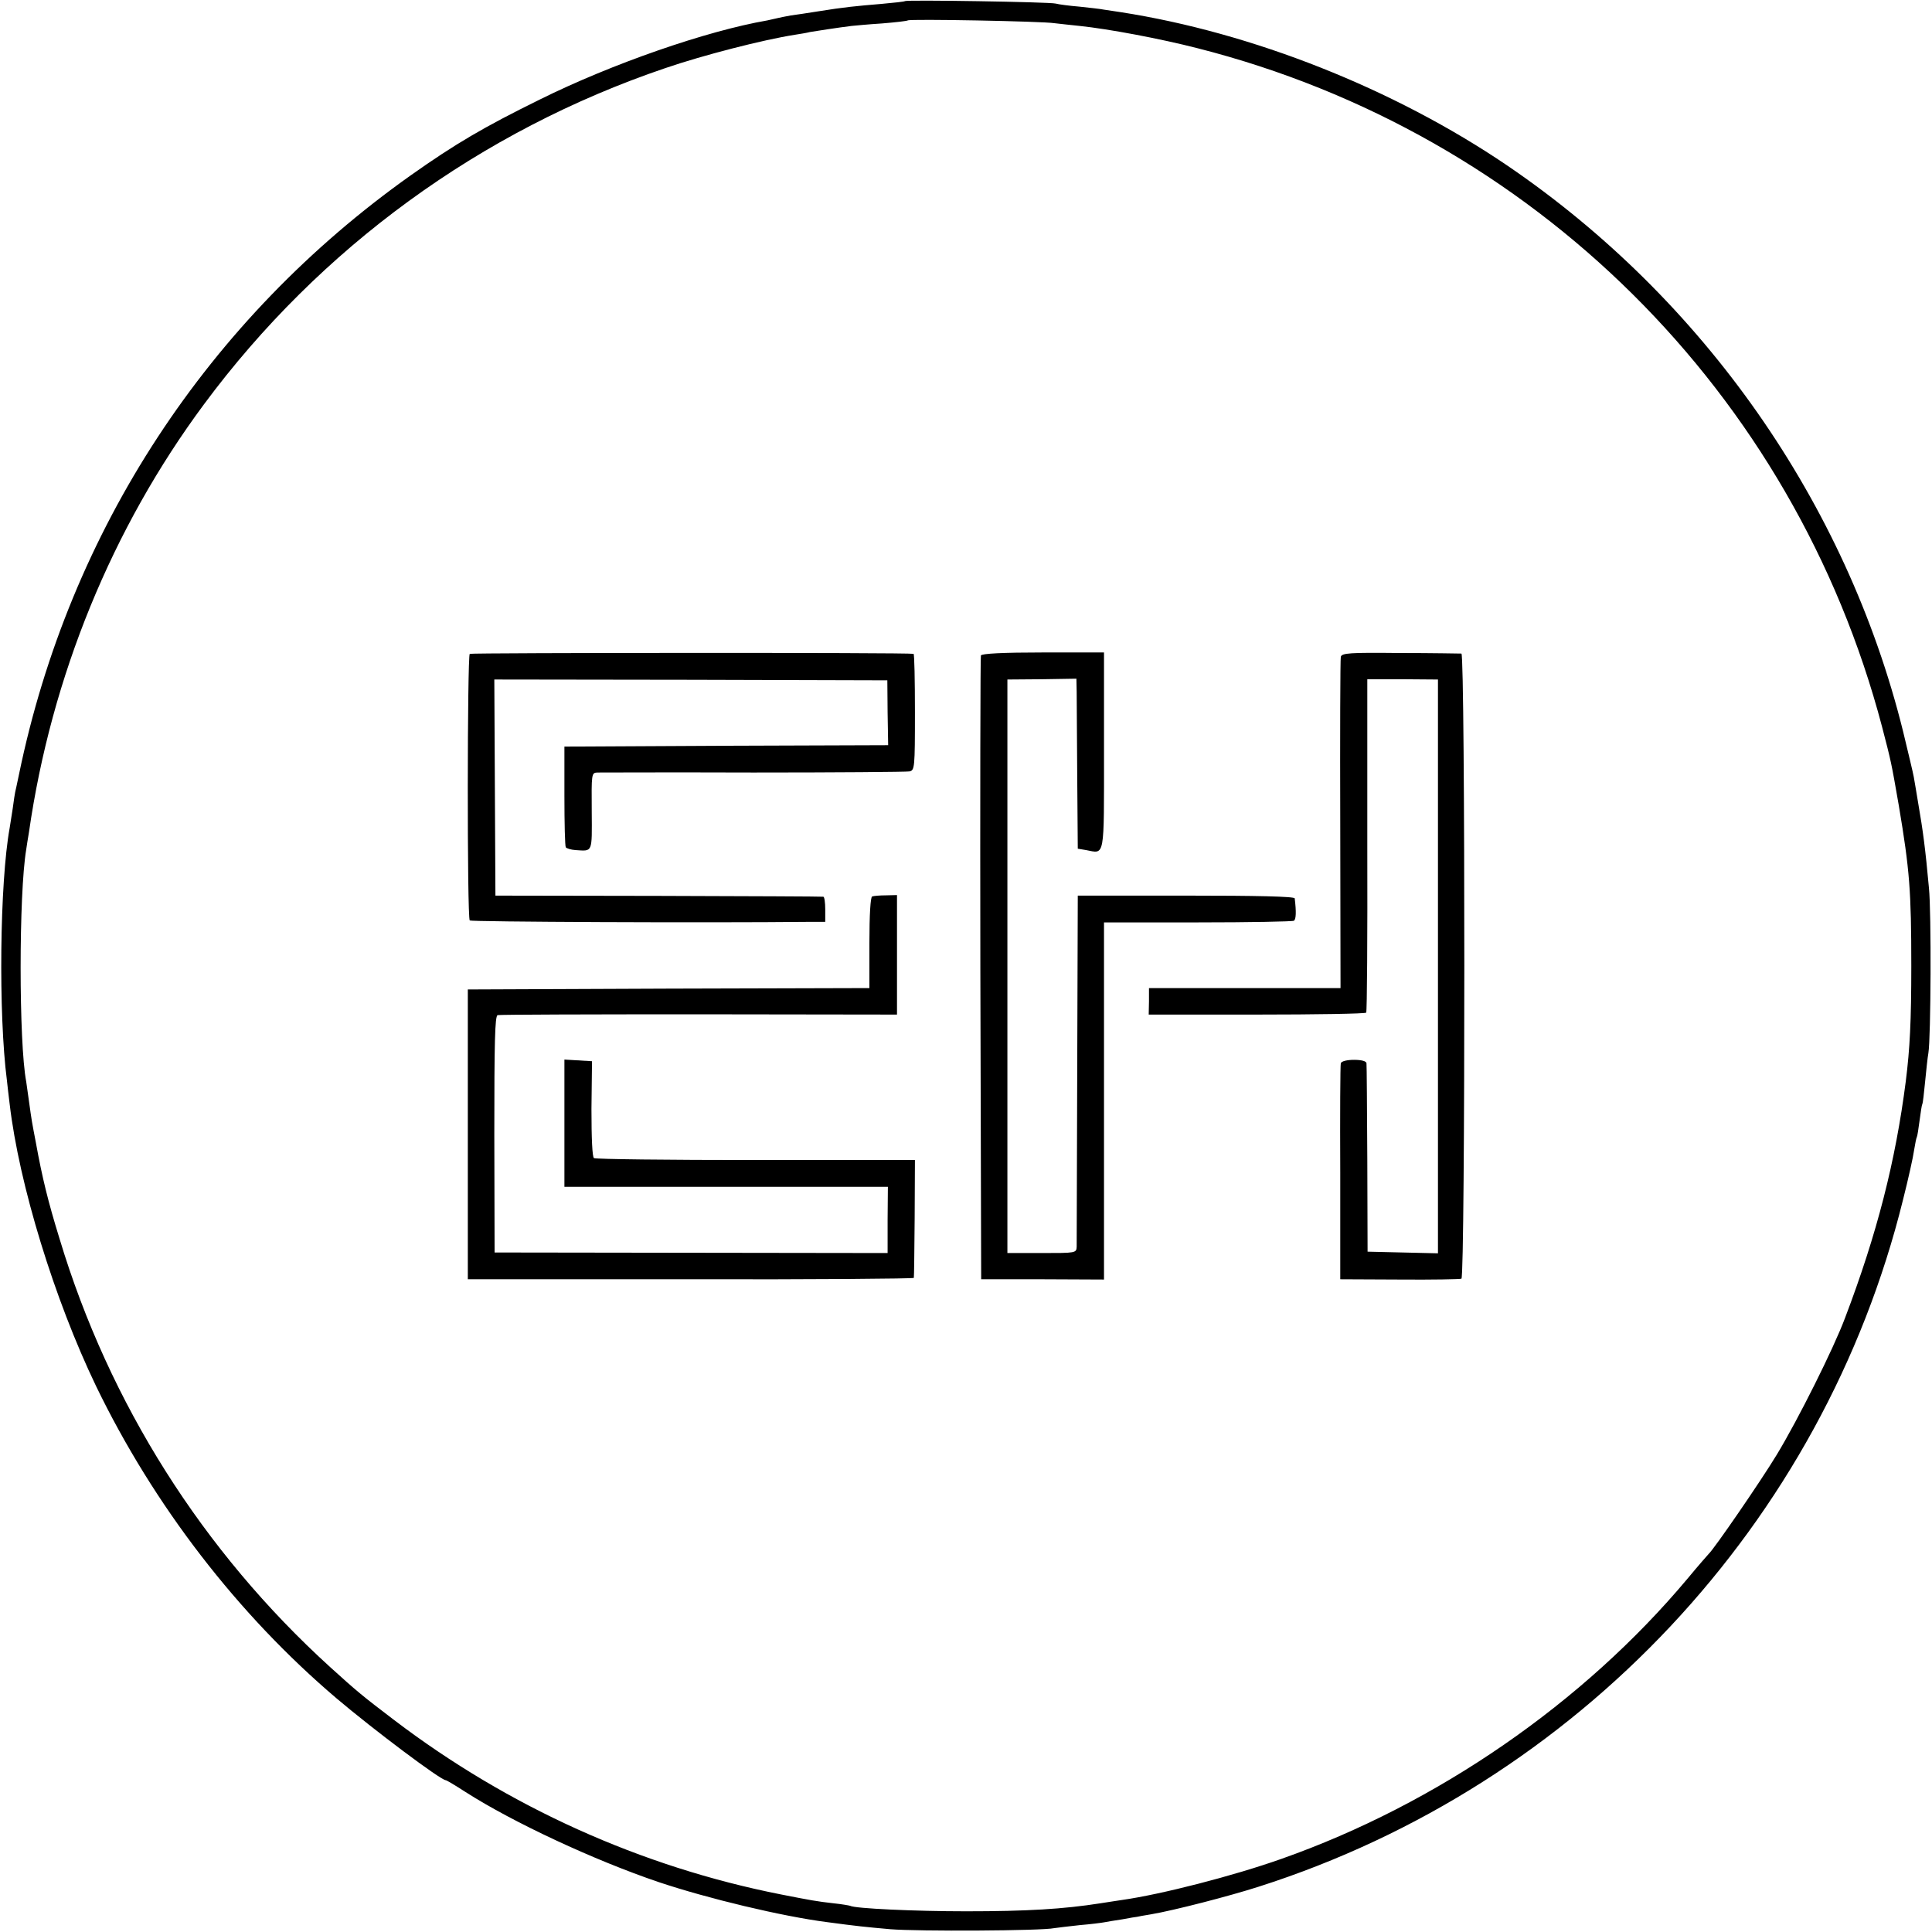 <?xml version="1.0" standalone="no"?>
<!DOCTYPE svg PUBLIC "-//W3C//DTD SVG 20010904//EN"
 "http://www.w3.org/TR/2001/REC-SVG-20010904/DTD/svg10.dtd">
<svg version="1.0" xmlns="http://www.w3.org/2000/svg"
 width="700pt" height="700pt" viewBox="0 0 700 700"
 preserveAspectRatio="xMidYMid meet">
<g transform="translate(0,700) scale(0.1,-0.1)"
fill="#000000" stroke="none">
<path d="M3279 6996 c-2 -2 -40 -6 -84 -10 -95 -8 -137 -12 -230 -27 -38 -6
-83 -13 -100 -15 -16 -3 -37 -7 -45 -9 -8 -2 -26 -6 -40 -9 -220 -38 -563
-157 -825 -287 -203 -100 -305 -160 -465 -273 -737 -522 -1239 -1288 -1421
-2171 -7 -33 -13 -62 -14 -65 -1 -3 -5 -30 -9 -60 -5 -30 -10 -62 -11 -70 -36
-198 -41 -674 -10 -914 2 -17 6 -56 10 -86 34 -291 162 -708 313 -1022 209
-432 514 -828 872 -1132 132 -112 377 -296 395 -296 3 0 35 -19 72 -43 172
-110 466 -247 699 -326 179 -60 447 -124 609 -145 111 -15 142 -18 232 -26 99
-8 547 -6 593 4 14 2 56 7 93 11 37 3 76 8 87 10 10 2 40 7 67 11 26 5 50 9
53 9 3 1 25 5 50 9 83 14 284 66 390 100 1156 369 2046 1318 2335 2489 19 75
37 156 40 179 4 24 8 45 10 48 2 3 6 30 10 60 4 30 8 57 10 60 2 3 6 39 10 80
4 41 9 89 12 105 9 55 11 508 2 597 -13 144 -22 210 -39 308 -6 36 -13 79 -16
95 -3 17 -21 91 -39 166 -205 827 -723 1566 -1435 2050 -410 278 -923 481
-1400 555 -19 3 -46 7 -60 9 -14 3 -54 7 -90 11 -36 3 -74 8 -85 11 -23 6
-540 14 -546 9z m541 -80 c19 -2 61 -7 92 -10 105 -11 292 -46 428 -81 1214
-309 2160 -1247 2479 -2458 33 -127 33 -126 61 -287 39 -232 45 -309 45 -580
0 -198 -5 -299 -20 -418 -37 -289 -104 -552 -220 -857 -41 -110 -170 -368
-247 -495 -58 -96 -228 -343 -247 -360 -3 -3 -38 -43 -77 -90 -378 -451 -907
-816 -1471 -1015 -175 -62 -436 -129 -578 -149 -22 -3 -57 -9 -78 -12 -134
-21 -266 -29 -487 -29 -184 0 -404 10 -420 20 -3 1 -30 6 -60 9 -62 7 -83 11
-190 32 -507 100 -988 317 -1402 632 -113 86 -134 103 -232 192 -461 419 -800
954 -980 1551 -42 136 -63 222 -86 349 -6 30 -12 64 -14 75 -2 11 -7 45 -11
75 -4 30 -9 62 -10 71 -27 142 -27 680 0 841 2 13 6 41 10 63 81 564 301 1101
634 1550 420 567 1002 991 1671 1218 137 47 355 103 470 121 19 3 44 7 55 10
18 3 101 16 150 22 11 1 61 6 110 9 50 4 92 9 94 11 6 6 489 -3 531 -10z"/>
<path d="M1702 4631 c-9 -7 -10 -956 0 -966 5 -5 843 -9 1236 -5 l52 0 0 45
c0 25 -3 46 -7 46 -5 1 -273 2 -598 3 l-590 1 -2 392 -2 391 712 -1 712 -2 1
-117 2 -118 -587 -2 -586 -3 0 -178 c0 -99 2 -183 5 -187 3 -4 19 -9 35 -10
63 -4 60 -12 59 140 -1 136 -1 140 20 141 11 0 266 1 566 0 300 0 554 2 565 4
19 4 20 12 20 215 0 115 -2 211 -5 211 -16 5 -1601 4 -1608 0z"/>
<path d="M3554 4625 c-2 -5 -3 -516 -2 -1135 l3 -1125 223 0 222 -1 0 647 0
647 340 0 c187 0 344 3 348 6 8 5 9 32 3 81 -1 7 -138 10 -393 10 l-393 0 -2
-625 c-1 -344 -2 -635 -2 -647 -1 -23 -3 -23 -126 -23 l-125 0 0 1039 0 1039
125 1 125 2 1 -48 c0 -27 1 -165 2 -308 l2 -260 30 -5 c69 -13 65 -36 65 359
l0 357 -221 0 c-145 0 -223 -4 -225 -11z"/>
<path d="M4858 4620 c-2 -8 -3 -282 -2 -607 l1 -593 -347 0 -347 0 0 -48 -1
-48 392 0 c215 0 393 3 396 7 3 4 5 277 4 608 l0 600 128 0 128 -1 0 -1039 0
-1040 -128 3 -127 3 -1 335 c-1 184 -2 341 -3 348 -1 7 -17 12 -45 12 -26 0
-45 -5 -48 -12 -2 -7 -3 -186 -2 -398 l0 -385 215 -1 c118 -1 219 1 224 3 14
5 14 2262 0 2265 -5 0 -105 2 -222 2 -183 2 -212 0 -215 -14z"/>
<path d="M3160 3752 c-6 -2 -10 -66 -10 -168 l0 -164 -727 -2 -728 -3 0 -525
0 -525 808 0 c444 -1 807 2 808 5 1 3 2 100 3 216 l1 211 -576 0 c-317 0 -581
3 -587 7 -6 4 -9 72 -9 178 l2 173 -50 3 -50 3 0 -231 0 -230 586 0 586 0 -1
-120 0 -120 -712 1 -712 1 -1 428 c0 331 2 429 12 432 6 2 335 3 730 3 l717
-1 0 216 0 217 -40 -1 c-22 0 -44 -2 -50 -4z"/>
</g>
</svg>
